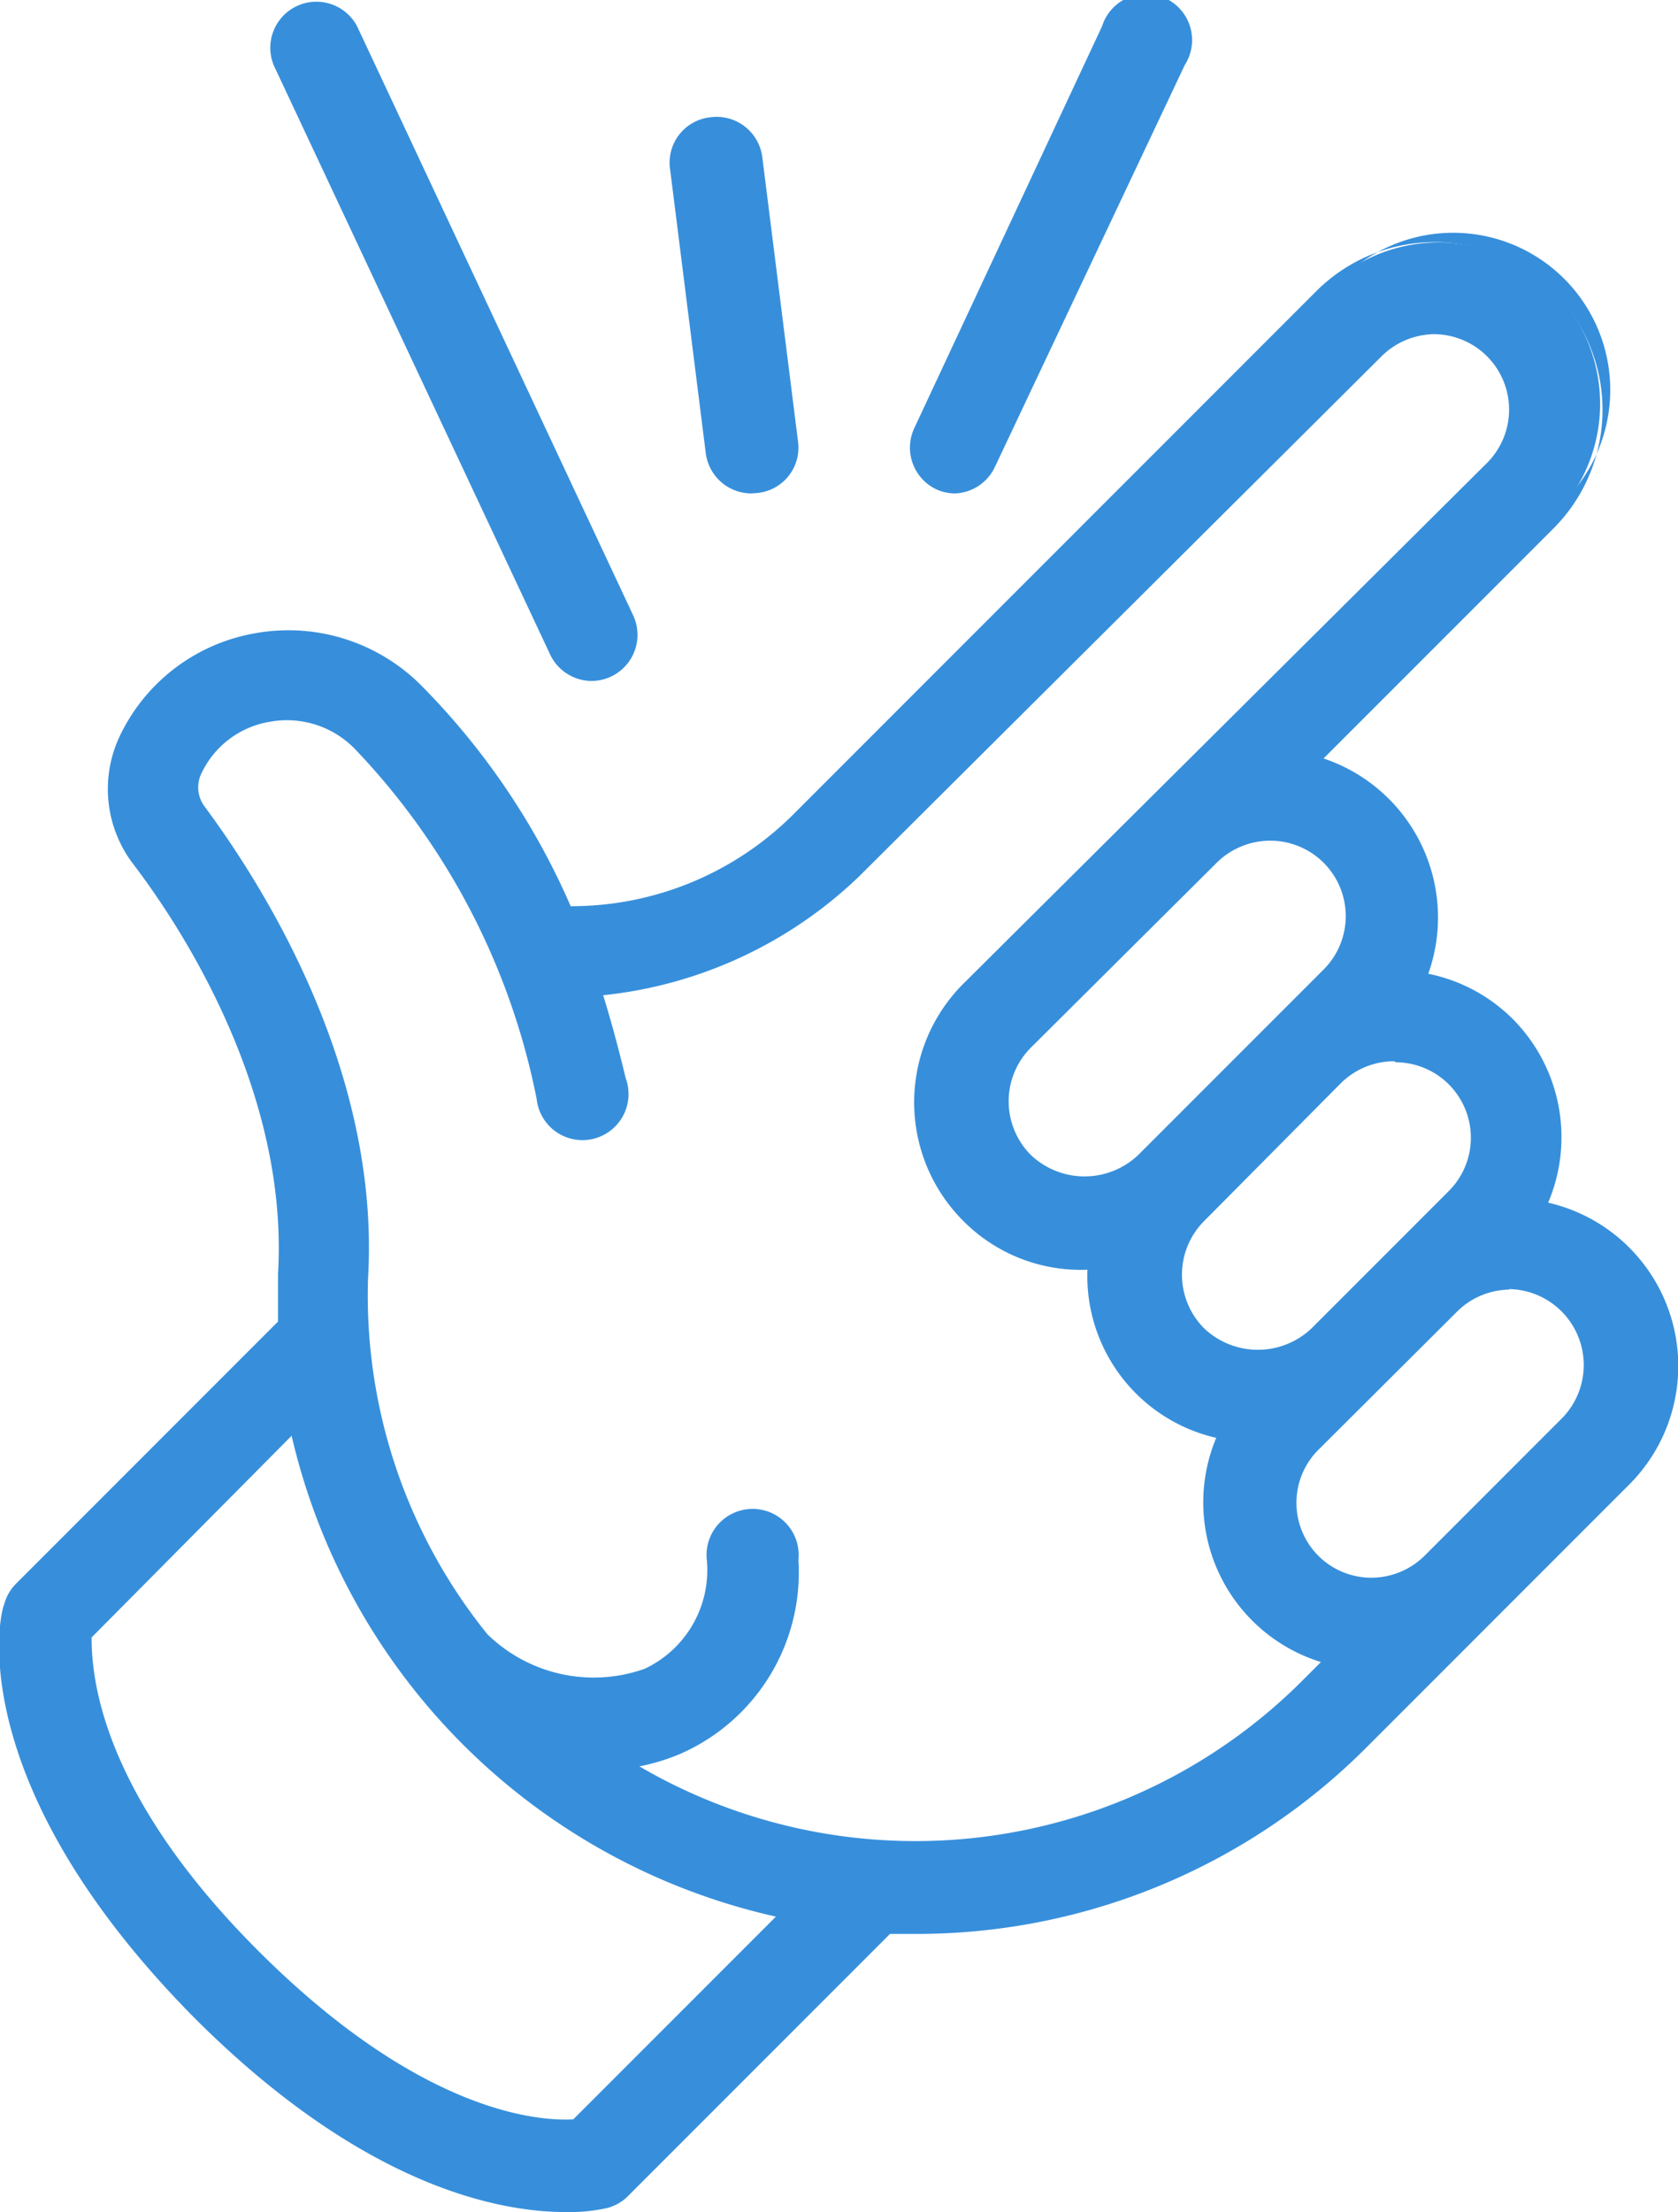 <svg xmlns="http://www.w3.org/2000/svg" width="32.05" height="42.23"><path d="M31.92 26.07a3.07 3.07 0 0 0-2.54-3 3.06 3.06 0 0 0-2.29-4.36A3.07 3.07 0 0 0 25 14.53L29.54 10a3.08 3.08 0 1 0-4.34-4.36l-9.95 9.95c-1.22 1.22-3.35 2.06-4.47 1.81a13.7 13.7 0 0 0-2.85-4.23 3.45 3.45 0 0 0-3.07-1 3.41 3.41 0 0 0-2.51 2 2.24 2.24 0 0 0 .26 2.27c.91 1.21 3 4.41 2.79 7.93v1l-5 5a.75.75 0 0 0-.19.34c0 .13-.82 3.34 3.6 7.77 3.21 3.21 5.79 3.68 7 3.68a3.19 3.19 0 0 0 .76-.08.75.75 0 0 0 .34-.19L17 36.76h.51A12 12 0 0 0 26 33.23l4.36-4.36.63-.63a3.05 3.05 0 0 0 .93-2.17zm-1.5 0a1.57 1.57 0 0 1-.42 1.11l-2.66 2.62a1.61 1.61 0 0 1-2.23 0 1.57 1.57 0 0 1 0-2.23L27.73 25a1.58 1.58 0 0 1 2.69 1.11zm-2.68-3.24l-2.62 2.62a1.61 1.61 0 0 1-2.23 0 1.58 1.58 0 0 1 0-2.23l2.62-2.62a1.61 1.61 0 0 1 2.23 0 1.58 1.58 0 0 1 0 2.23zm-2.38-6.43a1.58 1.58 0 0 1 0 2.23l-3.54 3.54a1.61 1.61 0 0 1-2.23 0 1.58 1.58 0 0 1 0-2.23l3.54-3.54a1.61 1.61 0 0 1 2.23 0zM11 40.6c-.64 0-3 0-6.16-3.23s-3.28-5.54-3.23-6.16l4-4a12.11 12.11 0 0 0 9.43 9.35zm6.46-5.32a10.51 10.51 0 0 1-5.62-1.62 3.88 3.88 0 0 0 1.07-.28 3.66 3.66 0 0 0 2.17-3.58.75.75 0 0 0-.75-.75.75.75 0 0 0-.75.75 2.2 2.2 0 0 1-1.23 2.2 3 3 0 0 1-3.13-.7 10.48 10.48 0 0 1-2.32-6.9c.25-4-2.08-7.56-3.09-8.9a.74.74 0 0 1-.09-.75 1.88 1.88 0 0 1 1.4-1.09 1.93 1.93 0 0 1 1.74.56A13.56 13.56 0 0 1 10.37 21a.75.75 0 0 0 1.46-.34c-.13-.55-.28-1.13-.47-1.72a8.13 8.13 0 0 0 5-2.28l9.9-9.96a1.61 1.61 0 0 1 2.23 0 1.57 1.57 0 0 1 0 2.23l-6.4 6.4-3.54 3.54a3.08 3.08 0 0 0 0 4.35 3.06 3.06 0 0 0 2.17.9h.24a3.06 3.06 0 0 0 .88 2.4 3.05 3.05 0 0 0 1.63.85 3.07 3.07 0 0 0 .6 3.5 3.05 3.05 0 0 0 1.42.8l-.5.5a10.52 10.52 0 0 1-7.51 3.1z" fill="#378fdb"/><path d="M10.8 42.23c-1.26 0-3.86-.48-7.09-3.71C-.76 34 0 30.77.08 30.63a.87.87 0 0 1 .23-.4l5-5v-.91c.21-3.49-1.86-6.64-2.77-7.83a2.36 2.36 0 0 1-.27-2.4 3.53 3.53 0 0 1 2.6-2 3.58 3.58 0 0 1 3.18 1 13.79 13.79 0 0 1 2.85 4.21 6 6 0 0 0 4.29-1.79l9.95-9.95a3.2 3.2 0 1 1 4.53 4.53l-4.39 4.39a3.2 3.2 0 0 1 2 4.11 3.17 3.17 0 0 1 1.62.87 3.2 3.2 0 0 1 .67 3.5 3.2 3.2 0 0 1 1.55 5.38l-5 5a12.13 12.13 0 0 1-8.64 3.58H17l-5 5a.88.88 0 0 1-.39.23 3.3 3.3 0 0 1-.81.08zm-5.33-30a3.32 3.32 0 0 0-.58.05 3.28 3.28 0 0 0-2.42 1.88 2.11 2.11 0 0 0 .24 2.14c.92 1.22 3 4.45 2.81 8v1.06l-.09.07-5 5a.62.62 0 0 0-.16.28c0 .13-.8 3.27 3.57 7.65C7.06 41.5 9.58 42 10.8 42a3.08 3.08 0 0 0 .73-.07.63.63 0 0 0 .28-.16l5.06-5.06v-.05h.58a11.89 11.89 0 0 0 8.46-3.5l5-5a2.95 2.95 0 0 0-1.57-5h-.16l.07-.15a2.93 2.93 0 0 0-2.19-4.19h-.16l.06-.15a2.95 2.95 0 0 0-2-4l-.21-.05 4.7-4.7a3 3 0 1 0-4.17-4.17l-9.95 9.95c-1.23 1.23-3.41 2.1-4.58 1.84h-.06v-.06a13.54 13.54 0 0 0-2.82-4.19 3.33 3.33 0 0 0-2.4-1.04zm5.34 28.48c-.87 0-3.1-.34-6-3.27-3.23-3.23-3.32-5.6-3.27-6.26l4.22-4.22v.23a12 12 0 0 0 9.33 9.25h.23l-4.26 4.26h-.27zm-9.06-9.45c0 .68.12 2.93 3.2 6s5.33 3.24 6 3.2l3.87-3.87a12.24 12.24 0 0 1-9.25-9.18zm15.73 4.14a10.66 10.66 0 0 1-5.69-1.64l-.3-.19h.35a3.76 3.76 0 0 0 1-.27A3.54 3.54 0 0 0 15 29.79a.63.63 0 1 0-1.25 0 2.32 2.32 0 0 1-1.34 2.31 3.17 3.17 0 0 1-3.27-.72 10.55 10.55 0 0 1-2.35-7c.24-4-2.06-7.49-3.06-8.82a.86.86 0 0 1-.1-.87 2 2 0 0 1 1.5-1.16 2.06 2.06 0 0 1 1.87.6A13.67 13.67 0 0 1 10.49 21a.63.63 0 0 0 .75.46.63.63 0 0 0 .46-.75c-.15-.63-.3-1.19-.47-1.72l-.05-.16h.17a8.05 8.05 0 0 0 4.87-2.25l9.95-9.95a1.71 1.71 0 0 1 1.2-.48A1.69 1.69 0 0 1 28.57 9l-9.94 10a2.95 2.95 0 0 0 2.31 5h.14v.14a2.92 2.92 0 0 0 2.4 3.12h.16l-.07.15a2.94 2.94 0 0 0 1.94 4.13l.21.05-.66.66a10.65 10.65 0 0 1-7.58 3.15zm-5.27-1.68a10.45 10.45 0 0 0 12.67-1.64l.35-.35a3.19 3.19 0 0 1-2-4.28 3.17 3.17 0 0 1-2.46-3.21 3.16 3.16 0 0 1-2.37-.93 3.2 3.2 0 0 1 0-4.53l10-9.94a1.44 1.44 0 0 0-1-2.46 1.45 1.45 0 0 0-1 .41l-10 9.95A8.29 8.29 0 0 1 11.52 19c.15.48.29 1 .43 1.58a.88.88 0 1 1-1.7.4 13.44 13.44 0 0 0-3.47-6.68 1.81 1.81 0 0 0-1.63-.52 1.76 1.76 0 0 0-1.31 1 .61.61 0 0 0 .07.62c1 1.35 3.36 4.93 3.12 9a10.29 10.29 0 0 0 2.28 6.8 2.91 2.91 0 0 0 3 .66 2.08 2.08 0 0 0 1.19-2.08.88.88 0 1 1 1.75 0 3.78 3.78 0 0 1-2.25 3.7 3.9 3.9 0 0 1-.78.24zm14-3.35A1.69 1.69 0 0 1 25 27.49l2.62-2.62a1.7 1.7 0 1 1 2.4 2.4l-2.62 2.62a1.7 1.7 0 0 1-1.18.48zm2.62-5.75a1.44 1.44 0 0 0-1 .42l-2.63 2.62a1.43 1.43 0 0 0 1 2.46 1.45 1.45 0 0 0 1-.41l2.62-2.62a1.45 1.45 0 0 0-1-2.48zM24 26a1.68 1.68 0 0 1-1.2-2.88l2.62-2.62a1.7 1.7 0 0 1 1.2-.48 1.69 1.69 0 0 1 1.2 2.89l-2.62 2.63A1.7 1.7 0 0 1 24 26zm2.62-5.74a1.45 1.45 0 0 0-1 .41L23 23.31a1.45 1.45 0 0 0 0 2.05 1.49 1.49 0 0 0 2.05 0l2.62-2.62a1.44 1.44 0 0 0-1-2.46zm-5.91 2.45a1.68 1.68 0 0 1-1.2-2.88L23 16.31a1.7 1.7 0 0 1 1.2-.48 1.7 1.7 0 0 1 1.2.48 1.7 1.7 0 0 1 0 2.4l-3.54 3.54a1.7 1.7 0 0 1-1.15.48zm3.54-6.66a1.45 1.45 0 0 0-1 .41L19.69 20a1.45 1.45 0 0 0 0 2.05 1.49 1.49 0 0 0 2.05 0l3.54-3.54a1.44 1.44 0 0 0-1-2.46z" fill="#378fdb"/><path d="M13.61 8.64a.75.75 0 0 0 .74.66h.09a.75.75 0 0 0 .65-.84L14.42 3a.75.75 0 0 0-1.49.19z" fill="#378fdb"/><path d="M14.35 9.42a.88.88 0 0 1-.87-.77l-.68-5.41a.87.87 0 0 1 .76-1 .88.88 0 0 1 1 .76l.68 5.41a.87.87 0 0 1-.76 1zm-.68-6.91h-.07a.62.62 0 0 0-.54.7l.68 5.41a.63.63 0 0 0 1.11.31.62.62 0 0 0 .15-.46l-.7-5.41a.63.63 0 0 0-.62-.55zm4.26 6.71a.75.75 0 0 0 1-.36l3.59-7.67a.75.75 0 0 0-1.36-.63l-3.59 7.67a.75.75 0 0 0 .36.99z" fill="#378fdb"/><path d="M18.25 9.42a.87.87 0 0 1-.37-.08.88.88 0 0 1-.42-1.16L21.05.5a.88.88 0 1 1 1.58.74L19 8.92a.88.88 0 0 1-.75.5zM18 9.11a.64.64 0 0 0 .83-.3l3.59-7.67a.63.63 0 1 0-1.14-.53l-3.6 7.67a.63.63 0 0 0 .3.83zm-7.38 3.32A.75.75 0 1 0 12 11.8L6.71.56a.75.75 0 0 0-1.36.64z" fill="#378fdb"/><path d="M11.3 13a.88.88 0 0 1-.79-.5L5.23 1.25A.88.88 0 0 1 6.82.5l5.27 11.24A.88.88 0 0 1 11.3 13zM6 .25a.62.62 0 0 0-.56.89l5.27 11.24a.64.64 0 0 0 .83.3.63.63 0 0 0 .3-.83L6.59.61A.63.63 0 0 0 6 .25z" fill="#378fdb"/></svg>